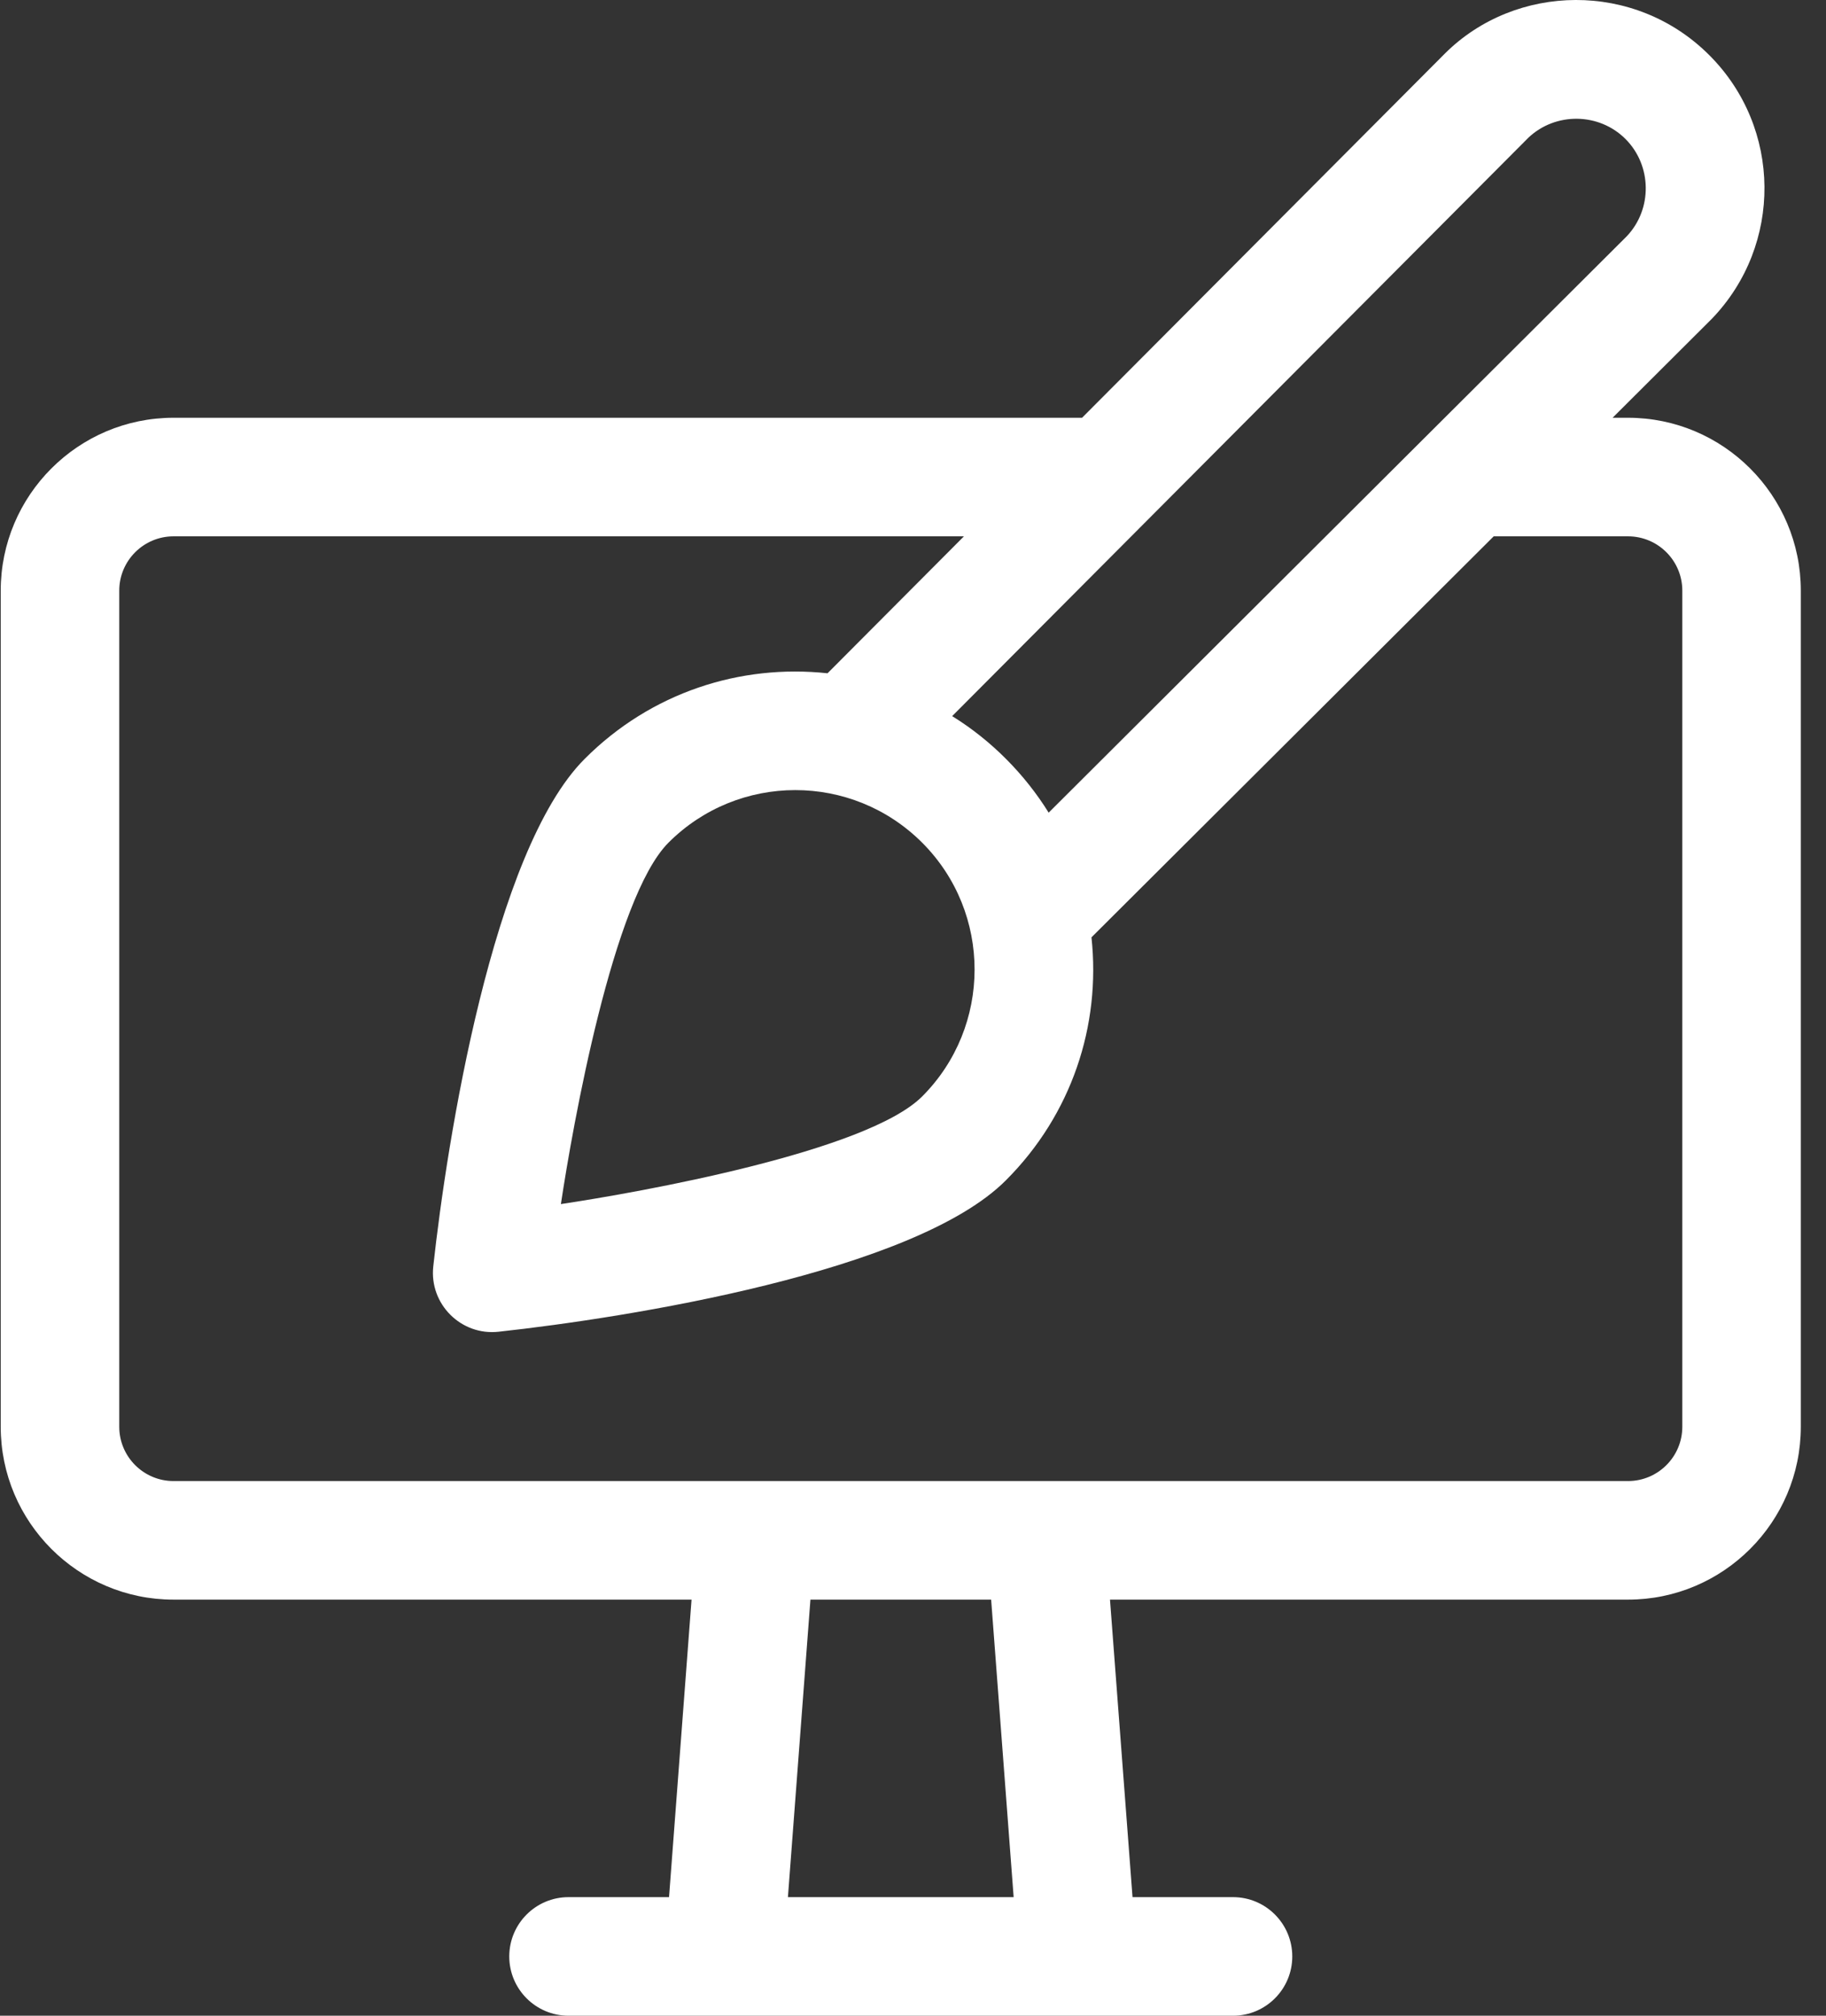 <?xml version="1.0" encoding="UTF-8"?>
<svg width="58px" height="64px" viewBox="0 0 58 64" version="1.1" xmlns="http://www.w3.org/2000/svg" xmlns:xlink="http://www.w3.org/1999/xlink">
    <rect x="0" y="0" width="58" height="64" fill="#333333" stroke="none"/>
    <!-- Generator: Sketch 50.2 (55047) - http://www.bohemiancoding.com/sketch -->
    <title>graphic-design</title>
    <desc>Created with Sketch.</desc>
    <defs></defs>
    <g id="Page-1" stroke="none" stroke-width="1" fill="none" fill-rule="evenodd">
        <g id="20943798" transform="translate(-14330, -4236)" fill="#FFFFFF" fill-rule="nonzero">
            <g id="graphic-design" transform="translate(14330, 4236)">
                <path d="M51.711,13.264 L51.222,13.264 C51.237,13.249 54.364,10.134 54.378,10.118 C56.628,7.777 56.602,4.06 54.294,1.752 C51.924,-0.619 48.139,-0.531 45.898,1.697 L34.37,13.264 L5.512,13.264 C2.485,13.264 0.023,15.726 0.023,18.753 L0.023,45.3 C0.023,48.327 2.485,50.789 5.512,50.789 L21.966,50.789 L21.251,60.235 L18.058,60.235 C17.019,60.235 16.176,61.079 16.176,62.118 C16.176,63.157 17.019,64 18.058,64 L39.165,64 C40.204,64 41.047,63.157 41.047,62.118 C41.047,61.079 40.204,60.235 39.165,60.235 L35.973,60.235 L35.257,50.789 L51.711,50.789 C54.738,50.789 57.2,48.327 57.2,45.3 L57.2,18.753 C57.2,15.726 54.738,13.264 51.711,13.264 Z M53.436,45.3 C53.436,46.251 52.663,47.024 51.711,47.024 C48.57,47.024 6.87,47.024 5.512,47.024 C4.561,47.024 3.788,46.251 3.788,45.3 L3.788,18.753 C3.788,17.802 4.561,17.029 5.512,17.029 L30.618,17.029 L26.285,21.377 C23.516,21.078 20.679,21.984 18.572,24.094 C15.646,27.017 14.193,36.251 13.762,40.209 C13.632,41.408 14.649,42.415 15.837,42.283 C19.91,41.84 29.043,40.393 31.952,37.474 C34.039,35.387 34.971,32.562 34.669,29.761 L47.445,17.029 L51.712,17.029 C52.663,17.029 53.436,17.802 53.436,18.753 L53.436,45.3 L53.436,45.3 Z M32.197,60.235 L25.027,60.235 L25.742,50.789 L31.482,50.789 L32.197,60.235 Z M48.548,4.371 C49.411,3.555 50.791,3.573 51.631,4.413 C52.473,5.256 52.491,6.635 51.675,7.498 C39.443,19.687 51.835,7.339 33.309,25.802 C32.559,24.595 31.505,23.517 30.244,22.737 C39.072,13.879 31.095,21.883 48.548,4.371 Z M17.816,38.23 C18.189,35.745 19.478,28.51 21.233,26.755 C23.452,24.534 27.06,24.525 29.291,26.755 C31.516,28.981 31.506,32.597 29.291,34.813 C27.528,36.575 20.283,37.861 17.816,38.23 Z" id="Shape"></path>
            </g>
        </g>
    </g>
</svg>